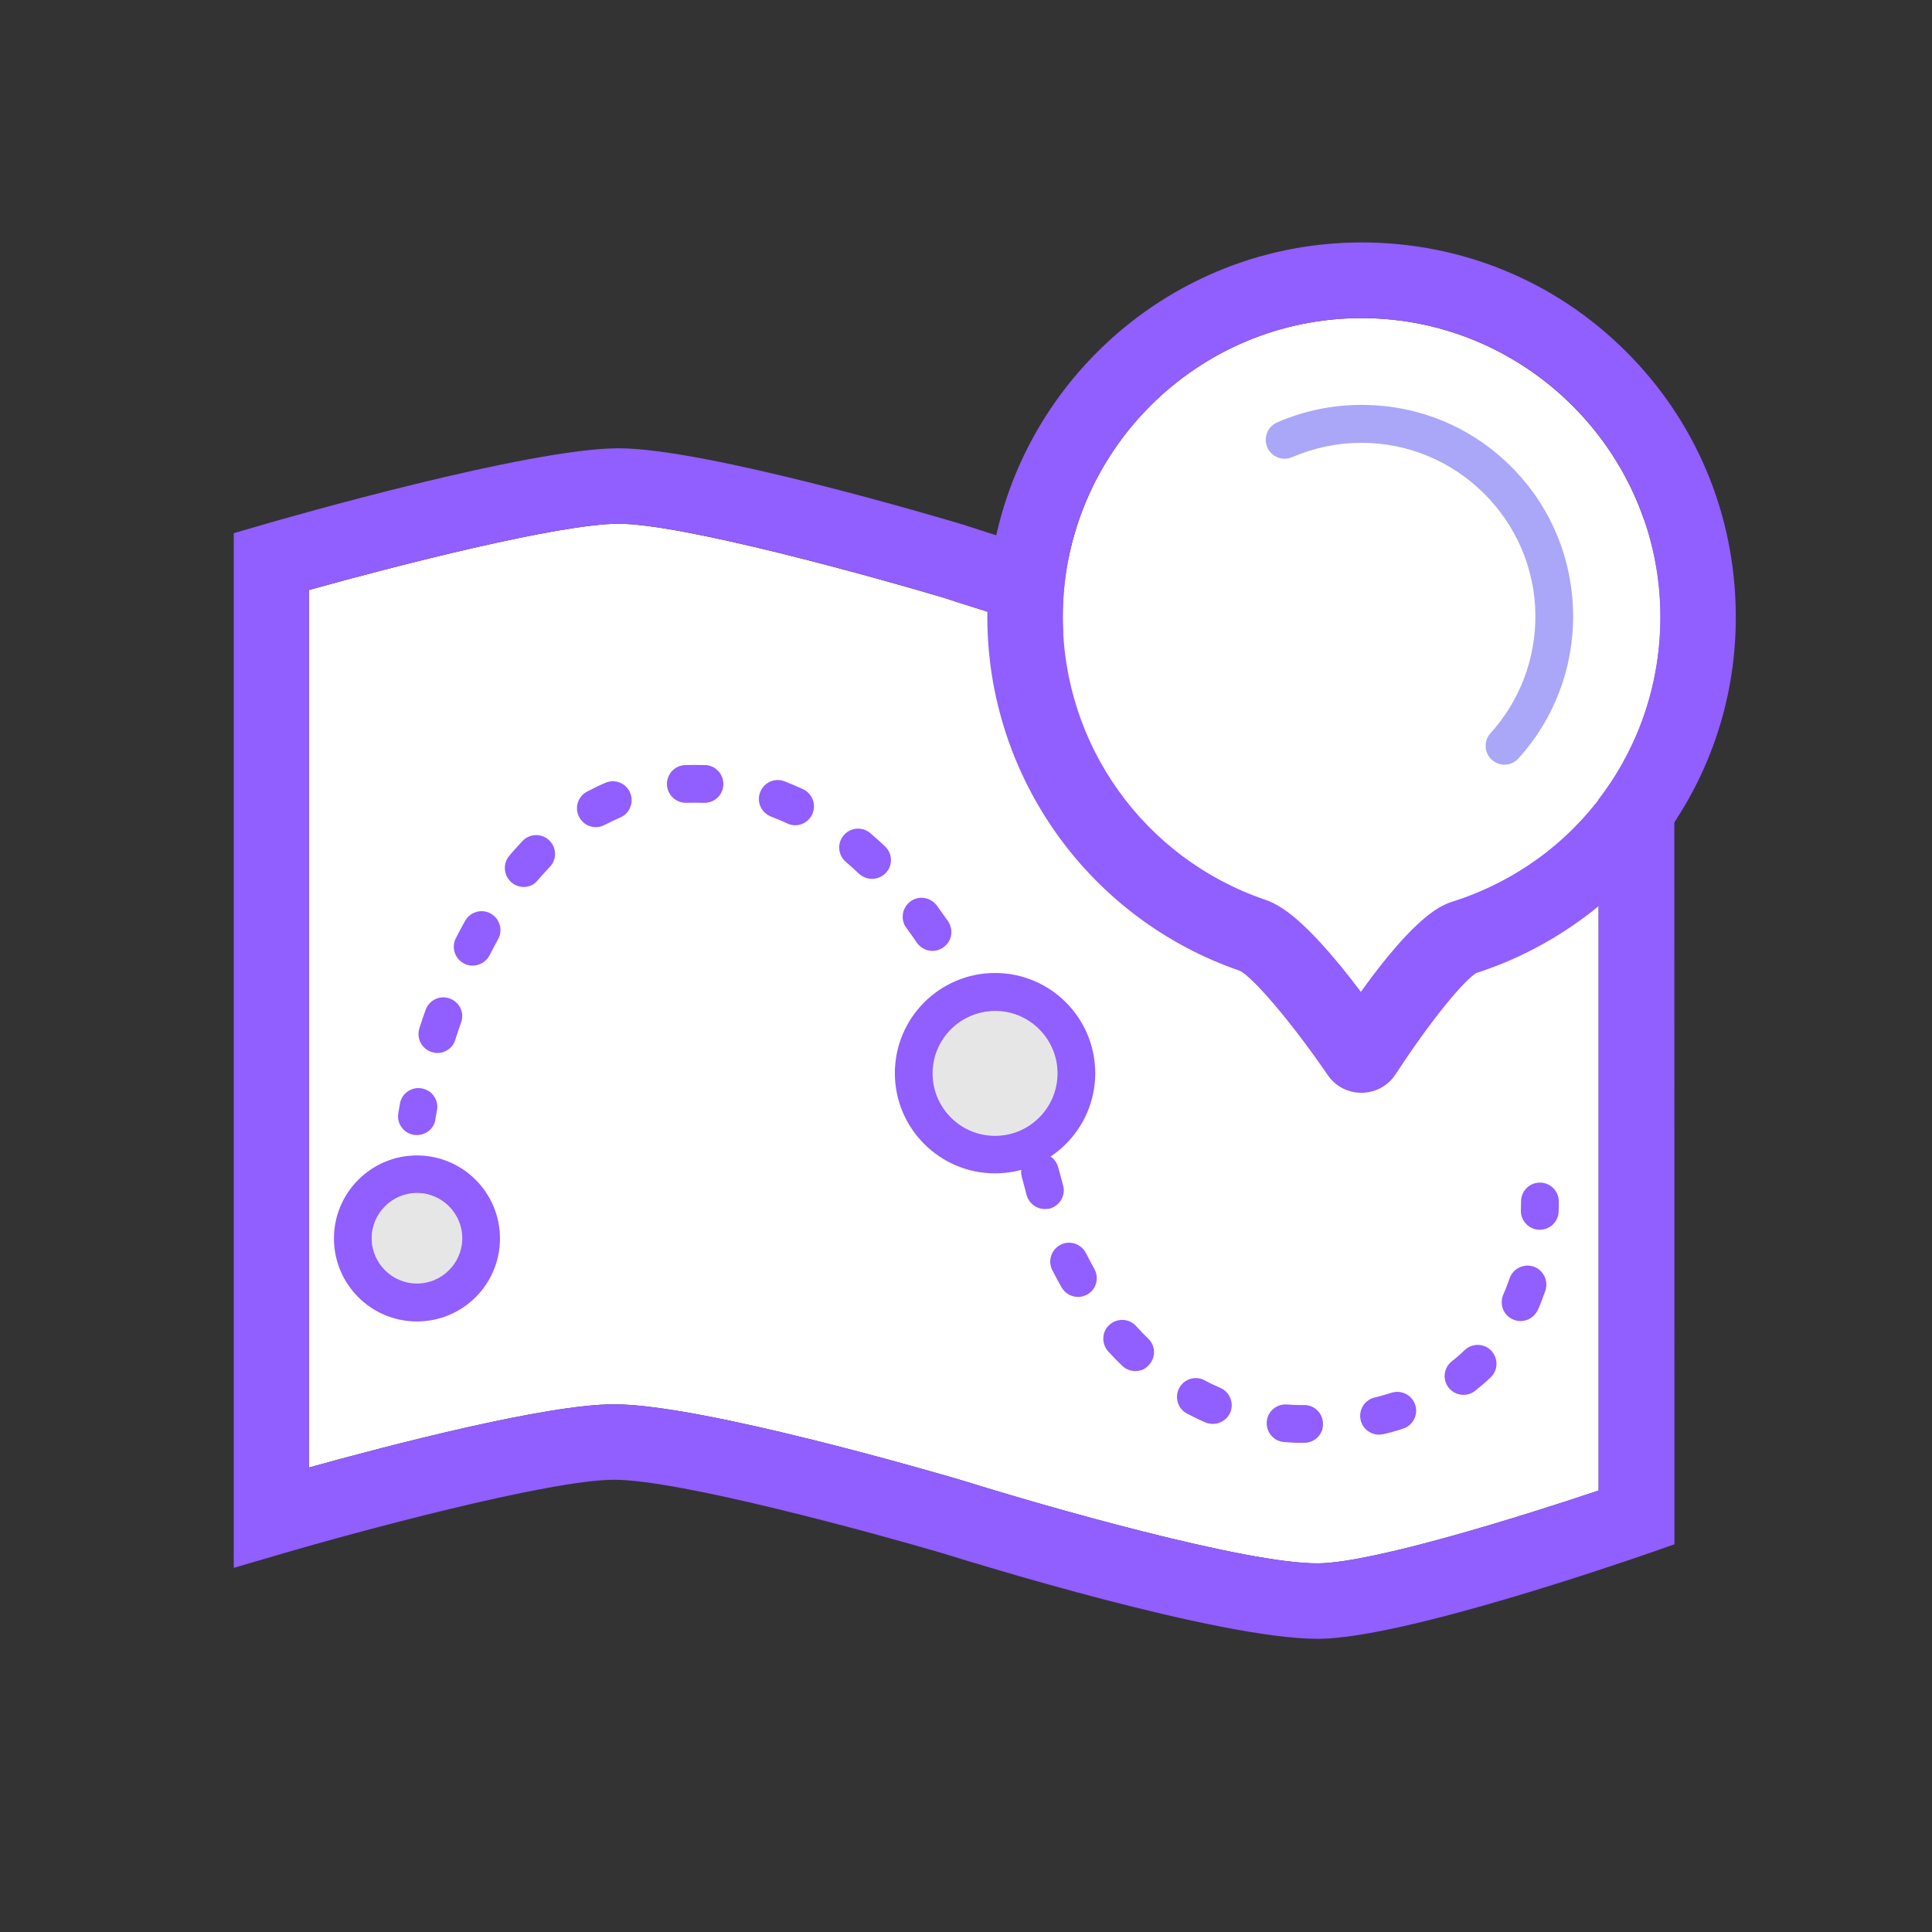 <!DOCTYPE svg PUBLIC "-//W3C//DTD SVG 1.1//EN" "http://www.w3.org/Graphics/SVG/1.1/DTD/svg11.dtd">
<!-- Uploaded to: SVG Repo, www.svgrepo.com, Transformed by: SVG Repo Mixer Tools -->
<svg width="800px" height="800px" viewBox="0 0 1024 1024" class="icon" version="1.1" xmlns="http://www.w3.org/2000/svg" fill="#000000">
<rect x="0" y="0" width="1024" height="1024" fill="#333333" stroke="none"/>
<g id="SVGRepo_bgCarrier" stroke-width="0"/>
<g id="SVGRepo_tracerCarrier" stroke-linecap="round" stroke-linejoin="round"/>
<g id="SVGRepo_iconCarrier">
<path d="M686.4 361.9c-48 0-171.3-40.2-186.6-45.2-36.6-10.9-138-39.1-171.9-39.1-31.6 0-118.9 22.5-164.1 35.1v465.1c42.9-11.9 125.7-33.5 161.7-33.5 46.6 0 171.9 36.6 186 40.8l0.3 0.1c39.2 12.3 149.3 44 187.3 43.4 29.3-0.5 107.5-24.9 148.2-38.6V324.9c-42.7 13.3-123.9 37-160.9 37z" fill="#FFFFFF"/>
<path d="M887.4 269.9l-26.3 8.7c-36.5 12-139.1 43.3-174.7 43.3-35.5 0-137.8-31.3-174.3-43.3l-0.5-0.2c-13.9-4.2-137.6-40.8-183.7-40.8-47.5 0-175.2 36.6-189.6 40.8l-14.4 4.2V831l25.6-7.5c37.1-10.9 141.2-39.2 176.1-39.2 34.5 0 137.5 28.2 174.5 39.1 15.7 4.9 145.9 45.2 198.2 45.2h1.6c45.3-0.8 161.1-40.9 174.2-45.4l13.4-4.7-0.1-548.6zM511.8 785.2l-0.3-0.1c-14.1-4.2-139.4-40.8-186-40.8-36 0-118.8 21.6-161.7 33.5V312.7c45.2-12.6 132.5-35.1 164.1-35.1 34 0 135.4 28.1 171.9 39.1 15.3 5 138.6 45.2 186.6 45.2 36.9 0 118.2-23.6 160.9-36.9v465c-40.8 13.7-118.9 38.1-148.2 38.6-38 0.6-148.1-31.1-187.3-43.4z" fill="#915eff"/>
<path d="M721.7 168.6c-87.3 0-158.4 71-158.4 158.4 0 67.8 43.1 128.1 107.3 149.9 7.3 2.5 18.5 8.8 40.6 36 3.5 4.3 6.9 8.7 10 12.8 30.1-41.9 43.6-46.2 48.5-47.8 66.5-21.1 110.8-82.3 110.3-152.1-0.6-86.7-71.7-157.2-158.3-157.2z" fill="#FFFFFF"/>
<path d="M861.5 186c-37.3-37.1-87-57.5-139.8-57.5-109.4 0-198.4 89-198.4 198.4 0 84.8 53.9 160.2 134 187.7 6.5 3.4 25.6 24.9 46.5 55.3 4 5.9 10.7 9.3 17.8 9.3h0.3c7.2-0.1 13.9-3.8 17.8-9.8 19-29.2 36.5-50 42.8-53.7 39.2-12.6 74.3-37.9 98.9-71.2 25.6-34.7 39-75.9 38.6-119.1-0.4-52.8-21.1-102.3-58.5-139.4zM670.6 476.9C606.4 455 563.3 394.8 563.3 327c0-87.3 71-158.4 158.4-158.4 86.7 0 157.7 70.5 158.4 157.2 0.5 69.9-43.8 131-110.3 152.1-4.9 1.6-18.5 5.9-48.5 47.8-3.1-4.1-6.5-8.5-10-12.8-22.2-27.2-33.4-33.5-40.7-36z" fill="#915eff"/>
<path d="M797.4 405.3c-2.4 0-4.8-0.9-6.7-2.6-4.1-3.7-4.4-10-0.7-14.1 15.5-17.1 23.9-39.3 23.8-62.5-0.4-50.4-41.7-91.4-92.1-91.4-12.8 0-25.2 2.6-36.8 7.6-5.1 2.2-11-0.1-13.2-5.2-2.2-5.1 0.1-11 5.2-13.2 14.2-6.2 29.2-9.3 44.8-9.3 29.9 0 57.9 11.5 79 32.5 21.1 20.9 32.8 48.9 33.1 78.8 0.2 28.2-10.1 55.2-28.9 76-2.1 2.3-4.8 3.4-7.5 3.4z" fill="#aaa7f8"/>
<path d="M221 601.6c-0.5 0-1 0-1.6-0.1-5.5-0.9-9.2-6-8.3-11.4 0-0.1 0.3-2 0.9-5.3 1-5.4 6.3-9 11.7-7.9 5.4 1 9 6.3 7.9 11.7-0.6 2.9-0.8 4.5-0.8 4.6-0.7 4.9-5 8.4-9.8 8.4zM691.3 764.7h-3c-2.6 0-5.2-0.2-7.7-0.4-5.5-0.4-9.6-5.2-9.2-10.7 0.4-5.5 5.2-9.6 10.7-9.2 2.2 0.2 4.4 0.3 6.5 0.3h2.7c5.5 0 10 4.5 9.9 10.1 0.1 5.5-4.4 9.9-9.9 9.9z m39.6-4.3c-4.5 0-8.6-3.1-9.7-7.6-1.3-5.4 2-10.8 7.4-12.1 3-0.7 6-1.6 8.9-2.5 5.3-1.7 10.9 1.2 12.6 6.4 1.7 5.3-1.2 10.9-6.4 12.6-3.3 1.1-6.8 2.1-10.3 2.9-1 0.2-1.8 0.3-2.5 0.3z m-88.1-5.7c-1.3 0-2.7-0.3-4-0.8-3.2-1.4-6.5-3-9.7-4.7-4.9-2.6-6.7-8.7-4.1-13.5 2.6-4.9 8.7-6.7 13.5-4.1 2.7 1.5 5.5 2.8 8.3 4 5.1 2.2 7.4 8.1 5.2 13.2-1.7 3.7-5.3 5.9-9.2 5.9z m132.9-15.4c-3 0-5.9-1.3-7.9-3.8-3.4-4.3-2.6-10.6 1.7-14 2.4-1.8 4.6-3.8 6.8-5.9 4-3.8 10.3-3.7 14.1 0.3s3.7 10.3-0.3 14.1c-2.6 2.5-5.4 4.9-8.3 7.2-1.8 1.4-4 2.1-6.1 2.1z m-173.9-12.6c-2.5 0-5-0.9-7-2.8-2.5-2.4-5-5-7.4-7.6-3.7-4.1-3.5-10.4 0.6-14.1 4.1-3.7 10.4-3.5 14.1 0.6 2.1 2.3 4.3 4.6 6.5 6.7 4 3.8 4.1 10.2 0.2 14.1-1.8 2.1-4.4 3.1-7 3.1z m204.1-26.5c-1.3 0-2.7-0.3-4-0.9-5.1-2.2-7.3-8.1-5.1-13.2 1.2-2.7 2.3-5.6 3.3-8.5 1.8-5.2 7.4-8 12.7-6.3 5.2 1.8 8 7.4 6.3 12.7-1.2 3.4-2.5 6.9-3.9 10.1-1.8 3.9-5.5 6.1-9.3 6.1z m-234.5-12.8c-3.5 0-6.8-1.8-8.7-5-1.8-3.1-3.4-6.2-5-9.3-2.5-4.9-0.4-10.9 4.5-13.4s10.9-0.4 13.4 4.5c1.4 2.8 2.9 5.6 4.4 8.3 2.7 4.8 1.1 10.9-3.7 13.6-1.5 0.8-3.2 1.3-4.9 1.3z m-17.6-46.6c-4.5 0-8.5-3-9.7-7.5-0.8-3-1.6-6.2-2.5-9.4-1.5-5.3 1.6-10.8 6.9-12.3 5.3-1.5 10.8 1.6 12.3 6.9 1 3.4 1.8 6.7 2.7 9.9 1.4 5.4-1.9 10.8-7.2 12.2-0.8 0.1-1.6 0.2-2.5 0.2z m-14.9-47.7c-4.1 0-7.9-2.5-9.4-6.6-1.1-3.1-2.3-6.1-3.5-9.2-2-5.1 0.5-10.9 5.7-13 5.1-2 10.9 0.5 13 5.7 1.2 3.1 2.4 6.4 3.6 9.5 1.9 5.2-0.8 10.9-5.9 12.8-1.2 0.6-2.3 0.8-3.5 0.8z m-307.1-35c-1 0-2-0.2-3-0.5-5.3-1.7-8.2-7.3-6.5-12.6 1-3.3 2.1-6.5 3.3-9.7 1.8-5.2 7.5-8 12.7-6.1 5.2 1.8 8 7.5 6.1 12.7-1.1 3-2.1 6.1-3.1 9.2-1.3 4.3-5.2 7-9.5 7z m287.5-11c-3.7 0-7.2-2-9-5.6-1.4-2.9-2.9-5.8-4.4-8.7-2.6-4.9-0.7-10.9 4.2-13.5 4.9-2.6 10.9-0.7 13.5 4.2 1.6 3 3.1 6.1 4.6 9.1 2.4 5 0.4 10.9-4.5 13.4-1.4 0.8-2.9 1.1-4.4 1.1z m-268.8-35.3c-1.5 0-3.1-0.3-4.5-1.1-4.9-2.5-6.9-8.5-4.4-13.4 1.6-3.1 3.2-6.2 4.9-9.2 2.7-4.8 8.8-6.6 13.6-3.9 4.8 2.7 6.6 8.8 3.9 13.6-1.5 2.7-3 5.6-4.5 8.5-1.8 3.5-5.4 5.5-9 5.5z m243.8-7.8c-3.2 0-6.3-1.5-8.3-4.3-1.8-2.7-3.7-5.3-5.6-7.9-3.3-4.4-2.3-10.7 2.1-14 4.4-3.3 10.7-2.3 14 2.1 2 2.7 4 5.6 6 8.4 3.1 4.6 2 10.8-2.6 13.9-1.7 1.2-3.7 1.8-5.6 1.8z m-216.7-33.9c-2.3 0-4.6-0.8-6.5-2.4-4.2-3.6-4.7-9.9-1.2-14.1 2.3-2.7 4.7-5.4 7.1-7.9 3.8-4 10.2-4.1 14.1-0.3 4 3.8 4.1 10.2 0.3 14.1-2.1 2.2-4.2 4.5-6.3 6.9-1.8 2.5-4.6 3.7-7.5 3.7z m184.6-4.3c-2.5 0-4.9-0.9-6.9-2.7-2.3-2.2-4.7-4.3-7-6.3-4.2-3.6-4.7-9.9-1.1-14.1 3.6-4.2 9.9-4.7 14.1-1.1 2.6 2.2 5.3 4.6 7.8 7 4 3.8 4.2 10.1 0.4 14.1-2 2.1-4.7 3.1-7.3 3.1z m-146.4-27.4c-3.6 0-7-1.9-8.8-5.3-2.6-4.9-0.8-10.9 4.1-13.5 3.2-1.7 6.5-3.3 9.8-4.7 5.1-2.2 11 0.2 13.1 5.3s-0.2 11-5.3 13.1c-2.7 1.2-5.5 2.5-8.2 3.9-1.5 0.8-3.1 1.2-4.7 1.2z m105.7-1c-1.4 0-2.9-0.3-4.3-1-2.8-1.3-5.6-2.5-8.5-3.6-5.2-2-7.8-7.7-5.8-12.9s7.7-7.8 12.9-5.8c3.3 1.3 6.6 2.7 9.9 4.2 5 2.4 7.1 8.3 4.8 13.3-1.7 3.7-5.3 5.8-9 5.8z m-48-11.9h-1.3c-2.7-0.1-5.6-0.1-8.3 0-5.5 0.2-10.2-4.1-10.4-9.6-0.2-5.5 4.1-10.2 9.6-10.4 3.3-0.1 6.6-0.1 9.8 0h0.9c5.5 0.2 9.8 4.9 9.6 10.4-0.2 5.4-4.6 9.6-9.9 9.6zM816.1 651.8h-0.3c-5.5-0.2-9.9-4.8-9.7-10.3 0-1.5 0.1-3.1 0.1-4.7 0-5.5 4.4-10 10-10 5.5 0 10 4.5 10 10 0 1.8 0 3.6-0.1 5.3-0.1 5.4-4.6 9.7-10 9.7z" fill="#915eff"/>
<path d="M221 632.4c-13.2 0-24 10.8-24 24s10.8 24 24 24 24-10.8 24-24-10.8-24-24-24z" fill="#E6E6E6"/>
<path d="M221 612.4c-24.2 0-44 19.7-44 44s19.7 44 44 44 44-19.7 44-44-19.8-44-44-44z m0 67.9c-13.2 0-24-10.8-24-24s10.8-24 24-24 24 10.8 24 24-10.8 24-24 24z" fill="#915eff"/>
<path d="M527.4 535.7c-18.3 0-33.1 14.9-33.1 33.1s14.9 33.1 33.1 33.1c18.3 0 33.1-14.9 33.1-33.1s-14.8-33.1-33.1-33.1z" fill="#E6E6E6"/>
<path d="M527.4 515.7c-29.3 0-53.1 23.8-53.1 53.1s23.8 53.1 53.1 53.1 53.1-23.8 53.1-53.1-23.8-53.1-53.1-53.1z m0 86.3c-18.3 0-33.1-14.9-33.1-33.1s14.9-33.1 33.1-33.1c18.3 0 33.1 14.9 33.1 33.1S545.7 602 527.4 602z" fill="#915eff"/>
</g>
</svg>